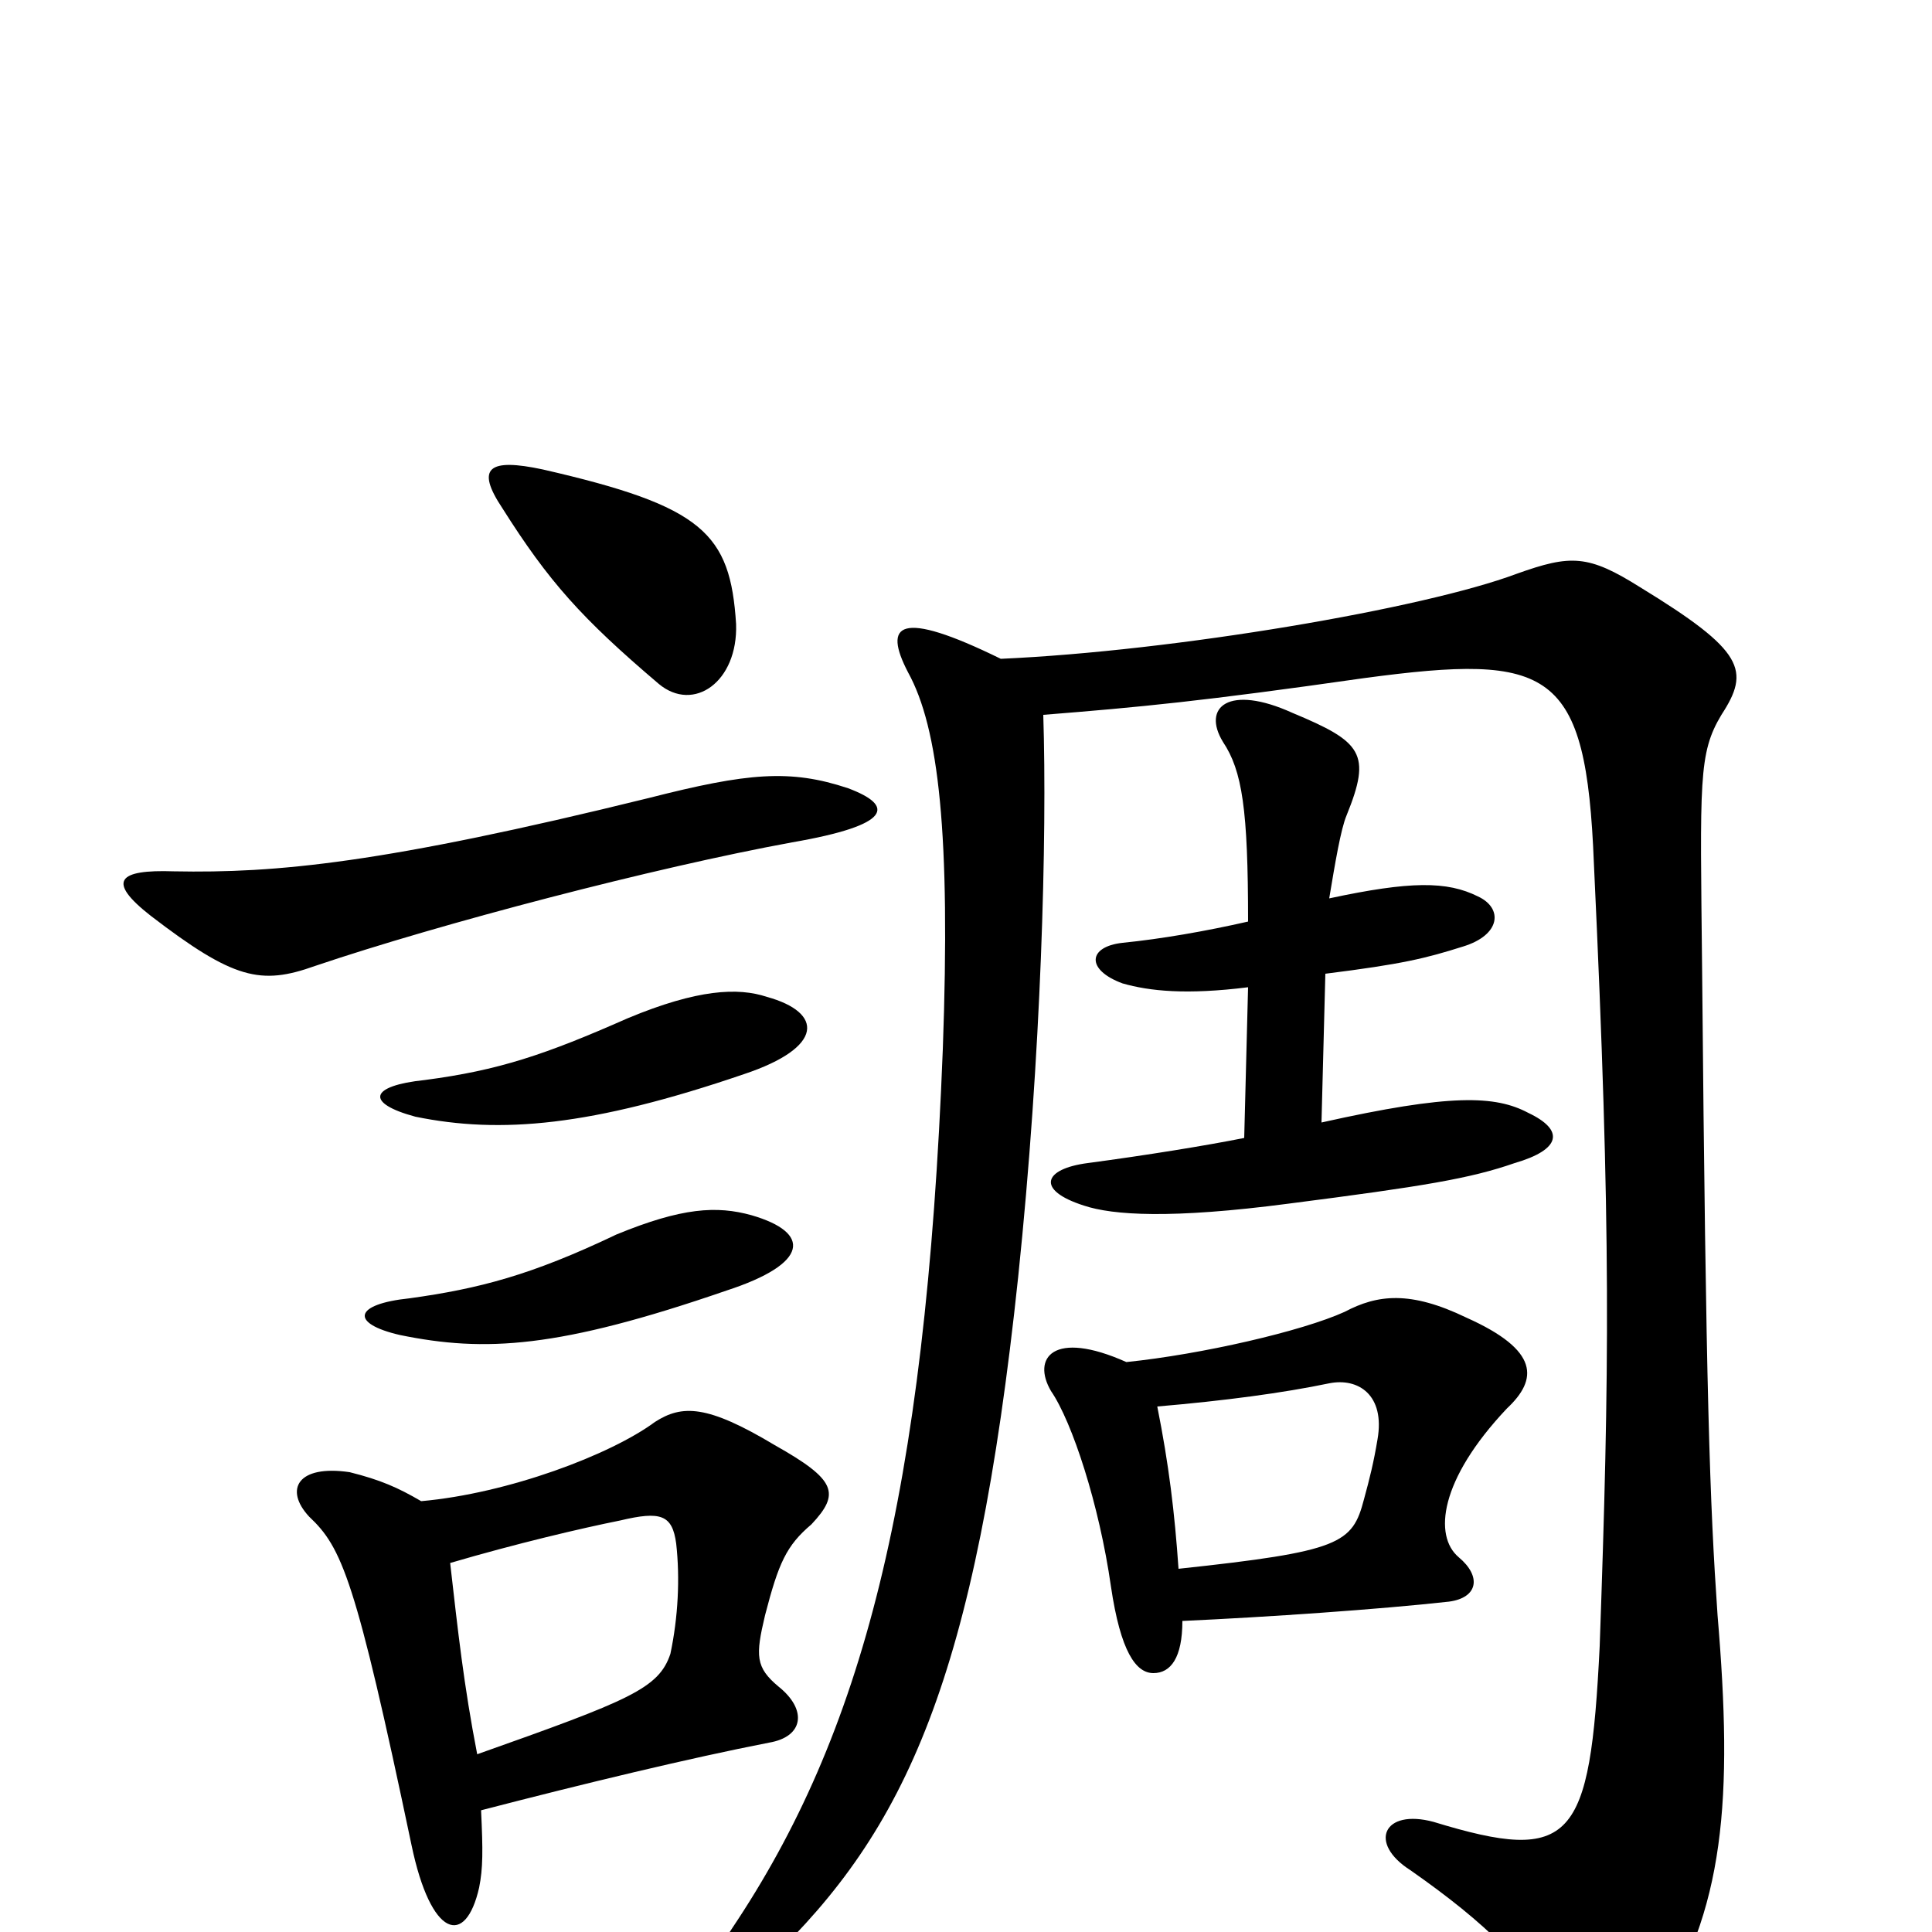 <svg xmlns="http://www.w3.org/2000/svg" viewBox="0 -1000 1000 1000">
	<path fill="#000000" d="M389 -371C371 -376 353 -375 319 -361C275 -340 248 -333 212 -328C183 -325 181 -315 207 -309C251 -300 289 -302 376 -332C419 -346 420 -362 389 -371ZM397 -484C382 -489 361 -488 325 -473C282 -454 258 -446 220 -441C191 -438 189 -429 215 -422C259 -413 306 -417 385 -444C427 -458 426 -476 397 -484ZM233 -191C267 -201 301 -209 321 -213C342 -218 348 -216 350 -201C352 -183 351 -163 347 -144C341 -126 326 -120 247 -92C240 -128 237 -156 233 -191ZM249 -63C303 -77 357 -90 398 -98C416 -101 418 -115 403 -127C391 -137 391 -143 396 -164C403 -191 407 -200 420 -211C435 -227 433 -234 401 -252C366 -273 353 -273 339 -264C316 -247 263 -227 218 -223C206 -230 197 -234 181 -238C154 -242 147 -229 160 -215C177 -199 184 -183 213 -45C223 3 241 8 248 -23C250 -33 250 -42 249 -63ZM439 -592C409 -602 387 -600 336 -587C198 -553 143 -548 90 -549C61 -550 55 -544 78 -526C121 -493 135 -490 163 -500C228 -522 339 -551 410 -564C462 -573 463 -583 439 -592ZM381 -677C378 -724 364 -738 281 -757C253 -763 246 -758 260 -737C284 -699 301 -680 341 -646C359 -631 382 -647 381 -677ZM540 -630C590 -634 622 -637 706 -649C803 -662 821 -654 825 -553C834 -362 833 -291 828 -148C823 -47 814 -35 742 -57C716 -64 708 -46 730 -32C770 -4 791 17 811 50C825 74 838 73 856 45C893 -11 897 -69 889 -164C885 -222 883 -277 881 -499C880 -596 879 -610 891 -630C906 -653 903 -663 849 -696C822 -713 813 -713 785 -703C737 -685 608 -663 518 -659C465 -685 457 -677 470 -652C486 -623 492 -568 488 -457C479 -225 446 -102 379 -2C353 37 370 42 398 15C469 -53 505 -131 527 -339C539 -454 542 -567 540 -630ZM612 -161C656 -163 714 -167 750 -171C765 -173 767 -184 755 -194C742 -205 745 -234 780 -271C796 -286 797 -301 759 -318C730 -332 713 -330 696 -321C674 -311 622 -299 583 -295C545 -312 534 -297 544 -280C555 -264 569 -221 575 -179C580 -145 588 -134 597 -134C606 -134 612 -142 612 -161ZM599 -272C634 -275 664 -279 688 -284C703 -287 717 -278 713 -255C711 -243 709 -235 706 -224C700 -201 694 -197 610 -188C608 -217 605 -242 599 -272ZM646 -489L644 -411C624 -407 593 -402 563 -398C540 -395 536 -384 561 -376C576 -371 606 -369 667 -377C737 -386 761 -390 784 -398C808 -405 810 -415 791 -424C774 -433 751 -434 684 -419L686 -496C726 -501 738 -504 757 -510C777 -516 778 -530 765 -536C749 -544 730 -544 688 -535C691 -553 694 -571 697 -578C710 -610 705 -616 669 -631C636 -646 622 -634 633 -616C643 -601 646 -581 646 -523C624 -518 601 -514 581 -512C563 -510 562 -498 581 -491C595 -487 614 -485 646 -489Z"/>
</svg>